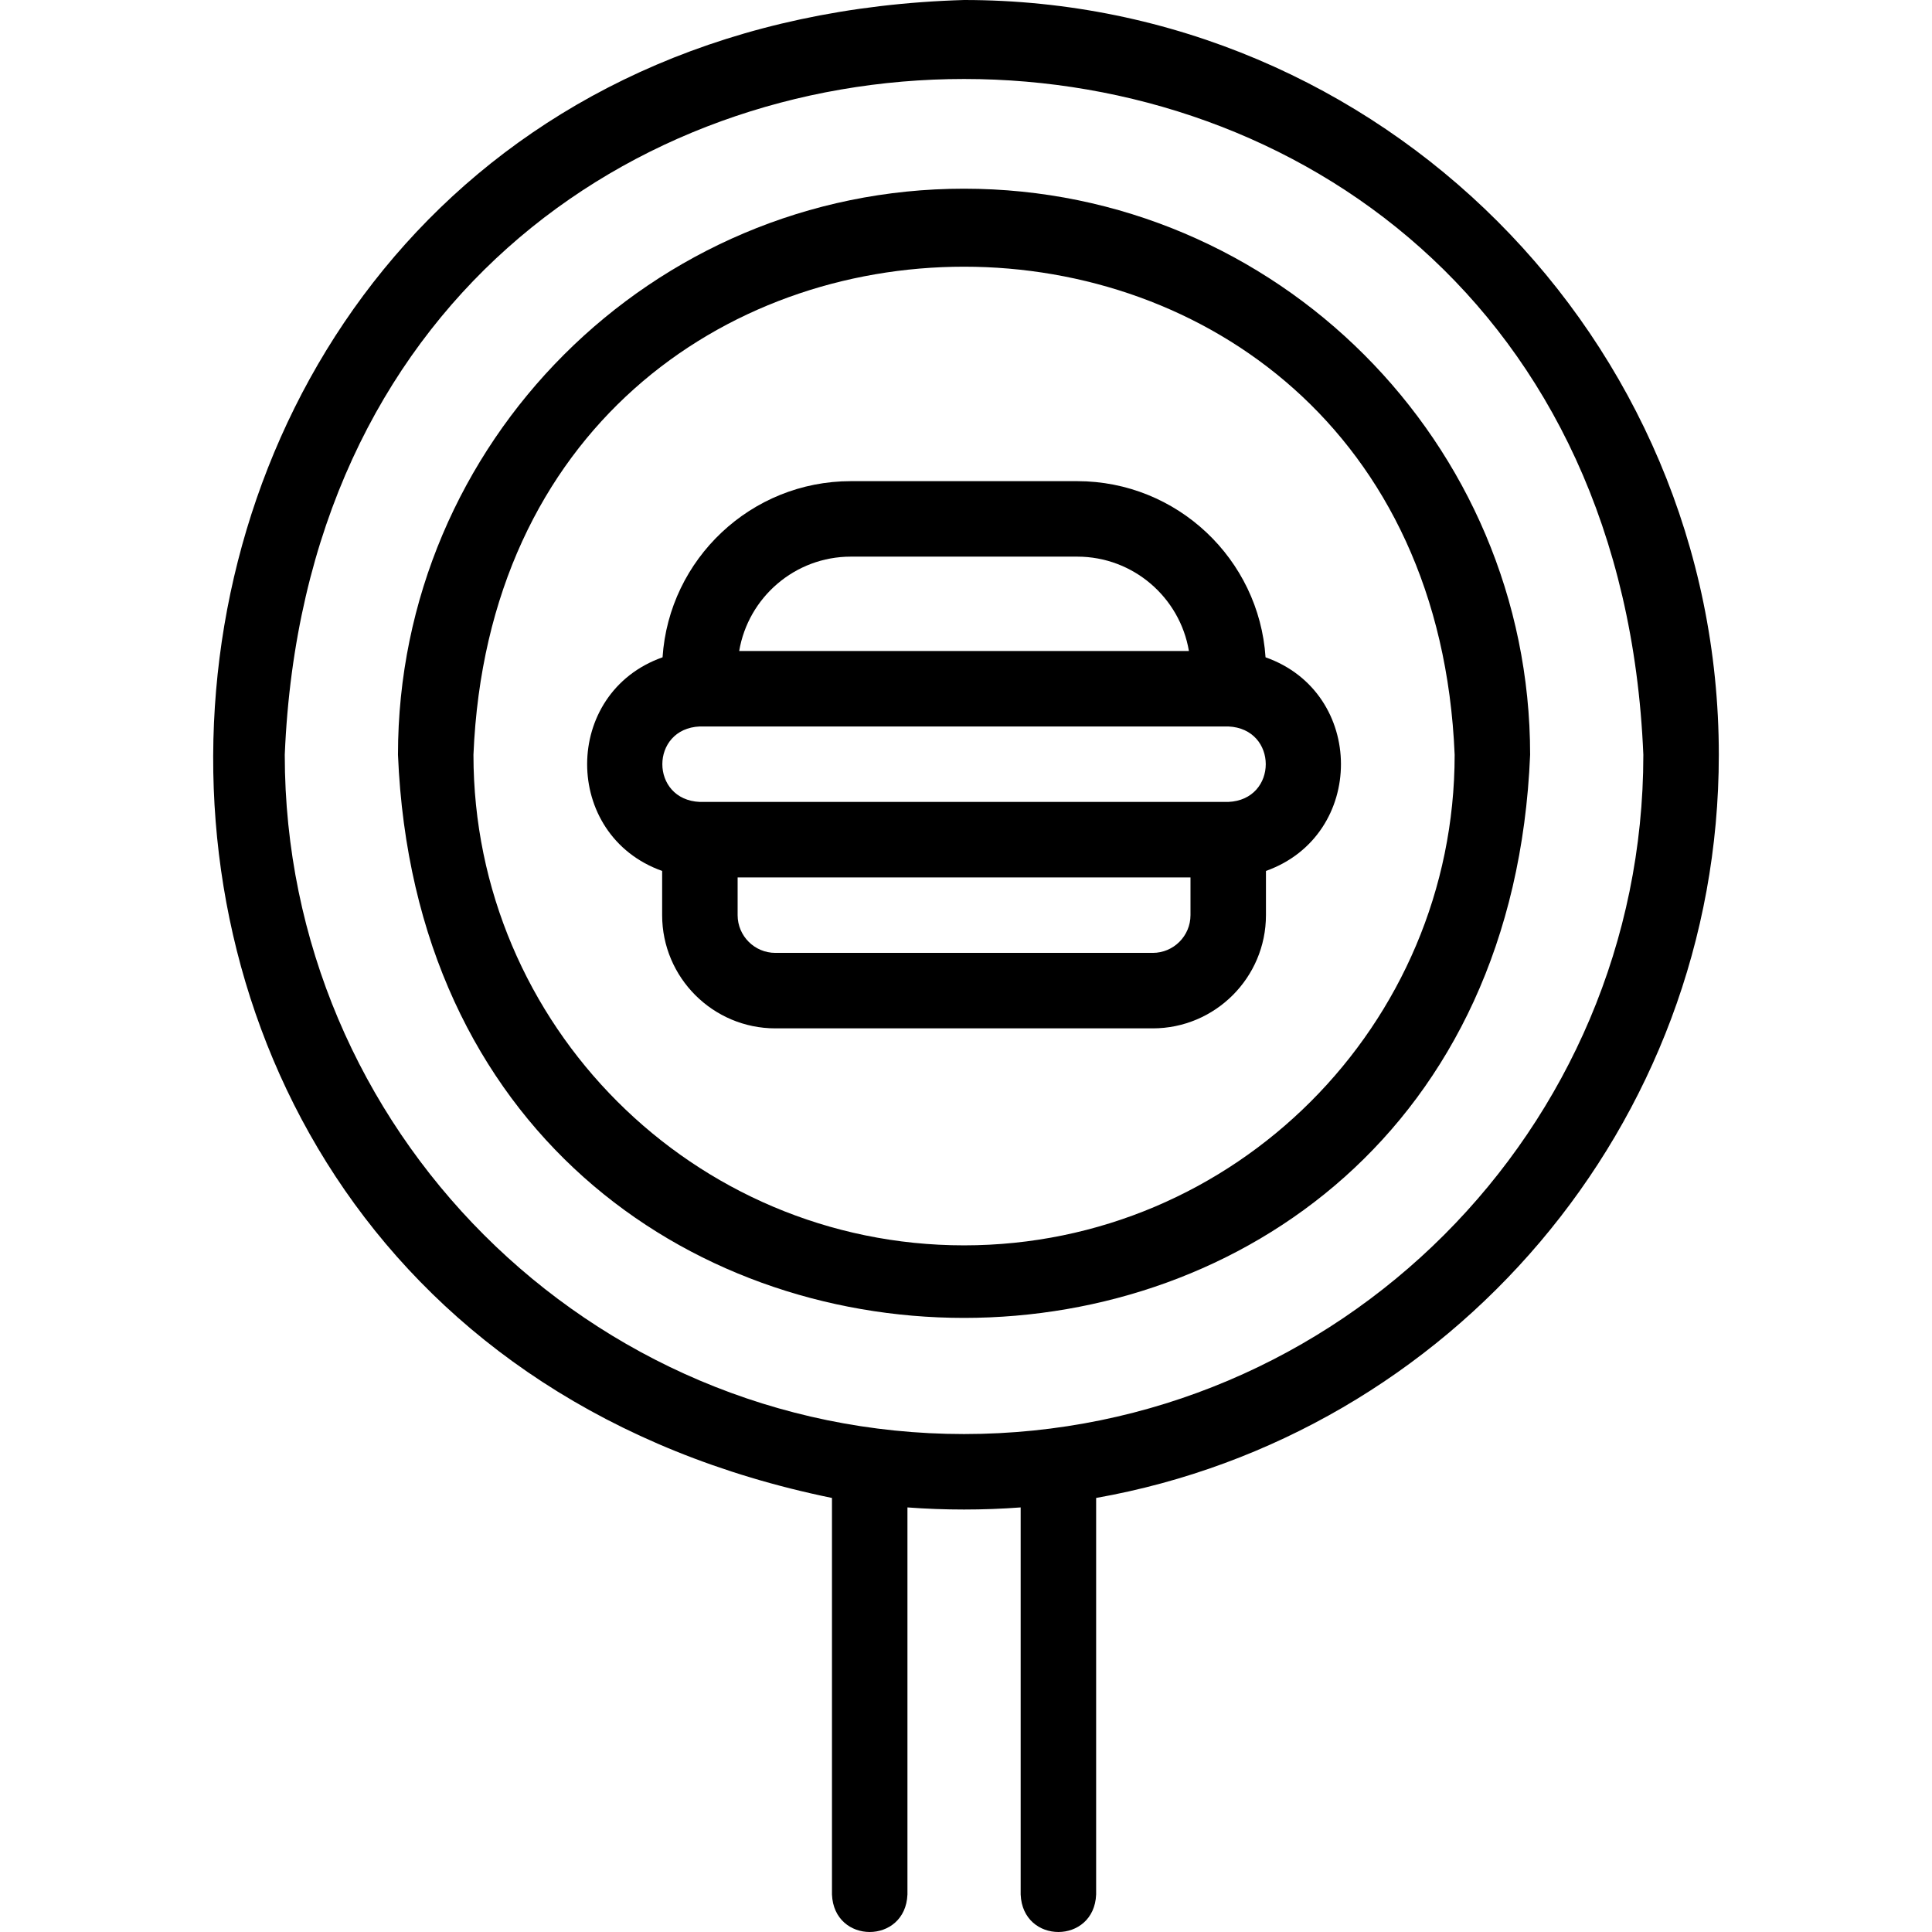 <svg id="Layer_1" enable-background="new 0 0 511.949 511.949" height="512" viewBox="0 0 511.949 511.949" width="512" xmlns="http://www.w3.org/2000/svg"><g><path d="m335.349 174.175c-1.717-26.026-23.437-46.675-49.89-46.675h-60.001c-26.453 0-48.173 20.649-49.89 46.675-26.599 9.375-26.655 47.144-.11 56.611v11.714c0 16.542 13.458 30 30 30h100c16.542 0 30-13.458 30-30v-11.714c26.563-9.477 26.473-47.246-.109-56.611zm-109.891-26.675h60.001c14.839 0 27.196 10.83 29.583 25h-119.167c2.387-14.17 14.744-25 29.583-25zm80.001 105h-100c-5.514 0-10-4.486-10-10v-10h120v10c0 5.514-4.487 10-10 10zm20-40h-140c-13.27-.551-13.26-19.454 0-20h140c13.269.551 13.259 19.454 0 20z"/><path d="m455.459 200c0-110.28-89.72-200-200-200-244.436 7.188-272.424 348.317-35 396.933v105.069c.528 13.268 19.477 13.258 20 0v-102.56c9.884.742 20.117.742 30 0v102.56c.528 13.268 19.476 13.258 20 0v-105.069c93.651-16.598 165-98.59 165-196.933zm-200.001 180c-99.252 0-180-80.748-180-180 9.887-238.795 350.149-238.725 360 .001.001 99.251-80.747 179.999-180 179.999z"/><path d="m255.458 50c-82.71 0-150 67.29-150 150 8.239 198.996 291.791 198.937 300.001-.001 0-82.709-67.29-149.999-150.001-149.999zm0 280c-71.682 0-130-58.318-130-130 7.141-172.464 252.886-172.413 260.001.001 0 71.681-58.319 129.999-130.001 129.999z"/></g></svg>